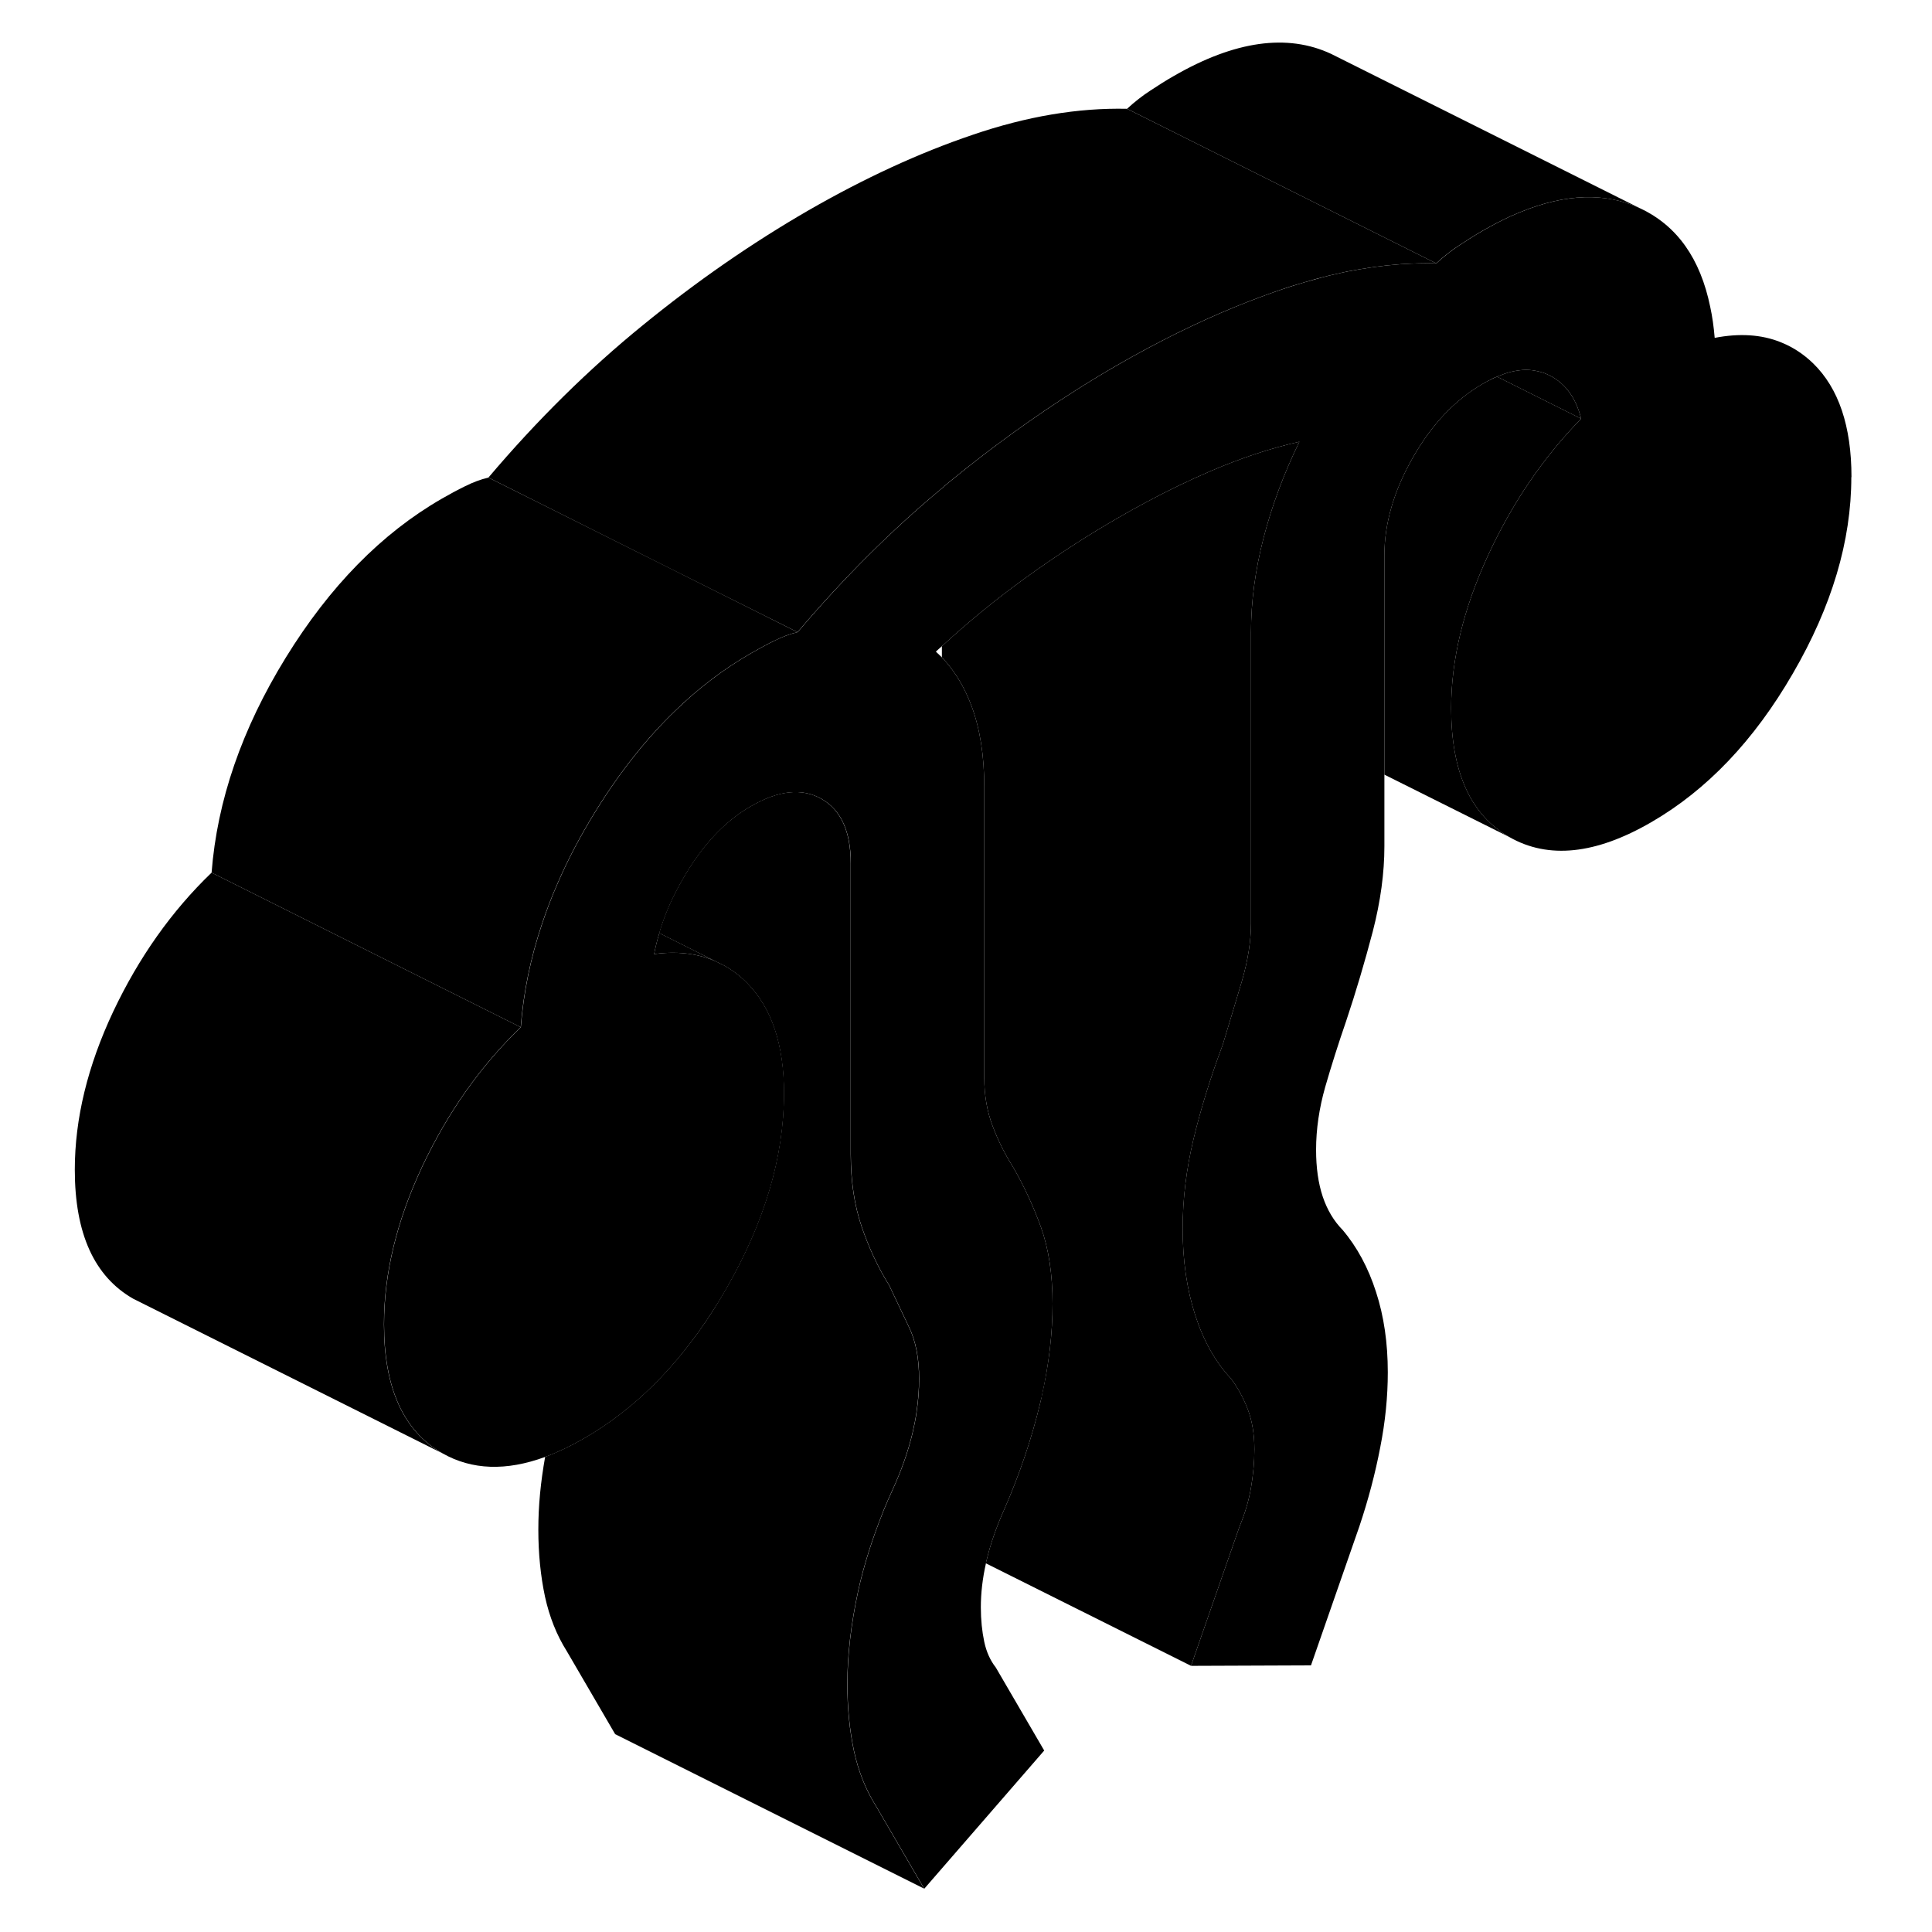 <svg width="48" height="48" viewBox="0 0 120 125" class="pr-icon-iso-duotone-secondary"
     xmlns="http://www.w3.org/2000/svg" stroke-width="1px" stroke-linecap="round" stroke-linejoin="round">
    <path d="M117.28 30.87C117.28 35 116.02 39.23 113.5 43.57C110.99 47.91 107.93 51.12 104.33 53.2C100.74 55.28 97.68 55.6 95.159 54.16C92.65 52.73 91.389 49.95 91.389 45.82C91.389 42.68 92.18 39.4 93.76 35.97C95.34 32.54 97.36 29.58 99.8 27.09C99.44 25.65 98.69 24.68 97.54 24.19C97.38 24.12 97.21 24.07 97.04 24.03C96.78 23.97 96.519 23.93 96.24 23.93C96.09 23.93 95.95 23.94 95.8 23.96C95.56 23.99 95.3 24.04 95.04 24.12C94.97 24.14 94.89 24.17 94.82 24.19C94.67 24.25 94.51 24.31 94.359 24.37C94.21 24.42 94.059 24.49 93.909 24.58C93.749 24.65 93.6 24.74 93.44 24.83C91.64 25.87 90.129 27.46 88.909 29.61C87.68 31.76 87.07 33.87 87.07 35.93V54.75C87.07 56.48 86.82 58.32 86.32 60.26C85.81 62.2 85.24 64.14 84.59 66.08C84.09 67.53 83.639 68.95 83.24 70.33C82.85 71.71 82.65 73.06 82.65 74.39C82.65 75.54 82.79 76.55 83.08 77.42C83.37 78.28 83.799 79 84.37 79.58C85.309 80.69 86.029 82.03 86.529 83.59C87.04 85.16 87.29 86.89 87.29 88.79C87.29 90.36 87.13 91.98 86.8 93.65C86.48 95.32 86.03 97.03 85.45 98.76L82.32 107.75L74.56 107.78L77.69 98.79C78.05 97.92 78.3 97.08 78.44 96.25C78.58 95.43 78.659 94.6 78.659 93.77C78.659 92.78 78.51 91.92 78.23 91.18C77.94 90.43 77.579 89.78 77.15 89.2C76.139 88.13 75.37 86.76 74.83 85.09C74.29 83.42 74.019 81.56 74.019 79.49C74.019 77.59 74.25 75.66 74.72 73.7C75.19 71.74 75.82 69.71 76.609 67.6C77.04 66.19 77.45 64.82 77.85 63.48C78.24 62.14 78.44 60.89 78.44 59.73V40.91C78.44 38.93 78.71 36.9 79.249 34.81C79.79 32.73 80.56 30.65 81.57 28.58C79.7 29 77.78 29.64 75.8 30.49C74.43 31.08 73.06 31.74 71.68 32.48C71.06 32.81 70.43 33.16 69.81 33.52C68.9 34.05 67.98 34.6 67.07 35.19C65.98 35.89 64.9 36.63 63.82 37.41C61.98 38.74 60.19 40.2 58.44 41.81C58.31 41.92 58.18 42.04 58.05 42.16C58.18 42.28 58.31 42.4 58.44 42.53C59.26 43.39 59.9 44.44 60.37 45.71C60.91 47.18 61.18 48.9 61.18 50.88V69.7C61.18 70.85 61.36 71.9 61.72 72.85C62.08 73.8 62.51 74.66 63.01 75.45C63.73 76.68 64.34 78 64.85 79.4C65.35 80.8 65.6 82.45 65.6 84.35C65.6 86.25 65.37 88.25 64.909 90.32V90.35C64.859 90.51 64.83 90.66 64.79 90.82C64.25 93.07 63.48 95.36 62.47 97.67C61.97 98.79 61.59 99.87 61.34 100.92C61.32 101 61.3 101.07 61.29 101.15C61.07 102.13 60.96 103.07 60.96 103.99C60.96 104.81 61.04 105.56 61.18 106.22C61.32 106.88 61.57 107.43 61.93 107.89L65.06 113.26L57.3 122.2L54.17 116.83C53.52 115.8 53.05 114.62 52.76 113.3C52.48 111.98 52.33 110.54 52.33 108.97C52.33 107.07 52.569 105.06 53.029 102.93C53.4 101.26 53.94 99.56 54.639 97.82C54.639 97.81 54.65 97.8 54.65 97.78C54.84 97.32 55.039 96.86 55.249 96.4C55.819 95.16 56.25 93.94 56.54 92.74C56.65 92.26 56.75 91.79 56.81 91.33V91.31C56.92 90.6 56.97 89.9 56.97 89.21C56.97 87.89 56.76 86.78 56.32 85.87L55.029 83.15C54.309 82 53.719 80.73 53.249 79.35C52.779 77.97 52.55 76.41 52.55 74.68V55.86C52.55 53.8 51.919 52.41 50.66 51.69C49.4 50.97 47.87 51.13 46.08 52.17C44.56 53.04 43.23 54.39 42.08 56.21C41.75 56.74 41.45 57.27 41.18 57.8C40.75 58.65 40.41 59.51 40.16 60.37C40.02 60.82 39.91 61.28 39.82 61.73C40.36 61.65 40.88 61.63 41.38 61.65C42.249 61.69 43.07 61.87 43.81 62.2L44.359 62.47C44.9 62.77 45.4 63.15 45.859 63.62C47.44 65.23 48.23 67.6 48.23 70.73C48.23 74.86 46.97 79.09 44.46 83.44C44.18 83.93 43.89 84.4 43.59 84.86C41.25 88.5 38.49 91.22 35.3 93.06C34.43 93.56 33.59 93.96 32.779 94.26C30.25 95.19 28.029 95.11 26.13 94.03C23.61 92.59 22.35 89.81 22.35 85.68C22.35 82.38 23.18 78.97 24.83 75.46C26.49 71.95 28.61 68.95 31.2 66.46C31.37 64.24 31.82 62.03 32.56 59.82C32.86 58.91 33.209 58 33.609 57.09C34.27 55.57 35.069 54.06 35.999 52.55C37.569 50 39.3 47.81 41.19 45.99C42.71 44.51 44.35 43.27 46.09 42.27C46.59 41.98 47.09 41.71 47.6 41.46C48.1 41.21 48.599 41.02 49.109 40.9C52.08 37.4 55.19 34.3 58.45 31.59C58.66 31.4 58.88 31.22 59.09 31.05C61.71 28.91 64.389 26.98 67.109 25.25C68.01 24.68 68.91 24.13 69.82 23.61C72.39 22.13 74.92 20.88 77.43 19.85C78.44 19.44 79.45 19.06 80.45 18.72C80.78 18.61 81.12 18.5 81.45 18.4C81.52 18.38 81.59 18.36 81.659 18.34C81.799 18.29 81.93 18.26 82.07 18.22C82.41 18.12 82.75 18.03 83.08 17.94C83.32 17.87 83.57 17.81 83.81 17.76C83.99 17.72 84.17 17.68 84.34 17.64C84.38 17.63 84.43 17.62 84.47 17.61C84.49 17.61 84.51 17.6 84.529 17.6C84.579 17.6 84.63 17.58 84.67 17.57C84.7 17.56 84.74 17.56 84.769 17.55C85.21 17.47 85.63 17.39 86.06 17.33C86.27 17.29 86.48 17.27 86.7 17.24C86.73 17.24 86.76 17.23 86.79 17.23C87.07 17.19 87.34 17.16 87.62 17.14C87.999 17.1 88.389 17.07 88.76 17.06C89.139 17.04 89.519 17.03 89.889 17.03C90.07 17.03 90.25 17.04 90.43 17.04C90.93 16.58 91.43 16.19 91.94 15.86C92.44 15.53 92.94 15.21 93.45 14.92C94.06 14.57 94.659 14.26 95.24 13.99C95.46 13.9 95.669 13.8 95.879 13.72C98.809 12.52 101.4 12.44 103.64 13.49C106.01 14.61 107.51 16.73 108.15 19.85C108.29 20.49 108.38 21.15 108.44 21.86C110.04 21.55 111.47 21.64 112.71 22.14L112.78 22.17C113.52 22.47 114.2 22.92 114.81 23.51C116.46 25.12 117.29 27.57 117.29 30.87H117.28Z" class="pr-icon-iso-duotone-primary-stroke" stroke-linejoin="round"/>
    <path d="M74.721 73.699C74.251 75.659 74.02 77.589 74.02 79.489C74.02 81.559 74.29 83.419 74.83 85.089C75.37 86.759 76.14 88.129 77.15 89.199C77.58 89.779 77.941 90.429 78.231 91.179C78.51 91.919 78.66 92.779 78.66 93.769C78.66 94.599 78.58 95.429 78.44 96.249C78.3 97.079 78.05 97.919 77.69 98.789L74.56 107.779L61.29 101.149C61.29 101.069 61.321 100.999 61.34 100.919C61.59 99.869 61.971 98.789 62.471 97.669C63.48 95.359 64.25 93.069 64.79 90.819C64.83 90.659 64.86 90.509 64.9 90.349V90.319C65.37 88.249 65.6 86.259 65.6 84.349C65.6 82.439 65.35 80.799 64.85 79.399C64.341 77.999 63.73 76.679 63.01 75.449C62.51 74.659 62.081 73.799 61.721 72.849C61.361 71.899 61.18 70.849 61.18 69.699V50.879C61.18 48.899 60.91 47.179 60.37 45.709C59.9 44.439 59.26 43.389 58.44 42.529V41.809C60.19 40.199 61.98 38.739 63.82 37.409C64.9 36.629 65.98 35.889 67.07 35.189C67.98 34.599 68.9 34.049 69.81 33.519C70.43 33.159 71.06 32.809 71.68 32.479C73.06 31.739 74.43 31.079 75.8 30.489C77.78 29.639 79.7 28.999 81.57 28.579C80.56 30.649 79.79 32.729 79.25 34.809C78.71 36.899 78.44 38.929 78.44 40.909V59.729C78.44 60.889 78.24 62.139 77.85 63.479C77.451 64.819 77.04 66.189 76.61 67.599C75.82 69.709 75.191 71.739 74.721 73.699Z" class="pr-icon-iso-duotone-primary-stroke" stroke-linejoin="round"/>
    <path d="M57.3 122.199L37.3 112.199L34.17 106.829C33.52 105.799 33.05 104.619 32.76 103.299C32.48 101.979 32.33 100.539 32.33 98.969C32.33 97.399 32.48 95.899 32.77 94.259C33.58 93.959 34.42 93.559 35.29 93.059C38.48 91.219 41.24 88.499 43.58 84.869C43.88 84.399 44.17 83.929 44.45 83.439C46.96 79.089 48.22 74.859 48.22 70.729C48.22 67.599 47.43 65.229 45.85 63.619C45.39 63.149 44.89 62.769 44.35 62.469L43.8 62.199L41.25 60.919L40.15 60.369C40.4 59.509 40.74 58.649 41.17 57.799C41.44 57.269 41.74 56.739 42.07 56.209C43.22 54.389 44.55 53.039 46.07 52.169C47.86 51.129 49.39 50.969 50.65 51.689C51.91 52.409 52.54 53.799 52.54 55.859V74.679C52.54 76.409 52.77 77.969 53.24 79.349C53.71 80.729 54.3 81.999 55.02 83.149L56.31 85.869C56.75 86.779 56.96 87.889 56.96 89.209C56.96 89.899 56.91 90.599 56.8 91.309V91.329C56.74 91.789 56.64 92.259 56.53 92.739C56.24 93.939 55.81 95.159 55.24 96.399C55.03 96.859 54.83 97.319 54.64 97.779C54.64 97.799 54.63 97.809 54.63 97.819C53.93 99.559 53.39 101.259 53.02 102.929C52.56 105.059 52.32 107.069 52.32 108.969C52.32 110.539 52.47 111.979 52.75 113.299C53.04 114.619 53.51 115.799 54.16 116.829L57.29 122.199H57.3Z" class="pr-icon-iso-duotone-primary-stroke" stroke-linejoin="round"/>
    <path d="M26.12 94.029L6.12 84.029C3.6 82.589 2.34 79.809 2.34 75.679C2.34 72.379 3.17 68.969 4.82 65.459C6.48 61.949 8.6 58.949 11.19 56.459L27.83 64.779L31.19 66.459C28.6 68.949 26.48 71.949 24.82 75.459C23.17 78.969 22.34 82.379 22.34 85.679C22.34 89.809 23.6 92.589 26.12 94.029Z" class="pr-icon-iso-duotone-primary-stroke" stroke-linejoin="round"/>
    <path d="M99.799 27.09L96.739 25.56L94.359 24.37C94.509 24.31 94.669 24.25 94.82 24.19C94.889 24.17 94.969 24.14 95.039 24.12C95.299 24.04 95.559 23.99 95.799 23.96C95.949 23.94 96.089 23.93 96.239 23.93C96.519 23.93 96.779 23.97 97.039 24.03C97.209 24.07 97.379 24.12 97.539 24.19C98.689 24.68 99.439 25.65 99.799 27.09Z" class="pr-icon-iso-duotone-primary-stroke" stroke-linejoin="round"/>
    <path d="M95.16 54.159L87.07 50.119V35.929C87.07 33.869 87.68 31.759 88.91 29.609C90.13 27.459 91.64 25.869 93.44 24.829C93.6 24.739 93.75 24.649 93.91 24.579C94.06 24.499 94.21 24.429 94.36 24.369L96.74 25.559L99.8 27.089C97.36 29.579 95.34 32.539 93.76 35.969C92.18 39.399 91.39 42.679 91.39 45.819C91.39 49.949 92.65 52.729 95.16 54.159Z" class="pr-icon-iso-duotone-primary-stroke" stroke-linejoin="round"/>
    <path d="M103.63 13.489C101.39 12.439 98.8 12.519 95.87 13.719C95.66 13.799 95.45 13.899 95.23 13.989C94.65 14.259 94.05 14.569 93.44 14.919C92.93 15.209 92.43 15.529 91.93 15.859C91.42 16.189 90.92 16.579 90.42 17.039L70.42 7.039C70.92 6.579 71.42 6.189 71.93 5.859C72.43 5.529 72.93 5.209 73.44 4.919C77.39 2.639 80.79 2.159 83.63 3.489L103.63 13.489Z" class="pr-icon-iso-duotone-primary-stroke" stroke-linejoin="round"/>
    <path d="M112.7 22.139L108.14 19.859" class="pr-icon-iso-duotone-primary-stroke" stroke-linejoin="round"/>
    <path d="M43.81 62.199C43.07 61.869 42.25 61.689 41.38 61.649C40.88 61.629 40.36 61.649 39.82 61.729C39.91 61.279 40.02 60.819 40.16 60.369L41.26 60.919L43.81 62.199Z" class="pr-icon-iso-duotone-primary-stroke" stroke-linejoin="round"/>
    <path d="M49.099 40.899C48.59 41.019 48.09 41.209 47.59 41.459C47.08 41.709 46.58 41.979 46.08 42.269C44.34 43.269 42.699 44.509 41.179 45.989C39.289 47.809 37.559 49.999 35.989 52.549C35.059 54.059 34.26 55.569 33.599 57.089C33.2 57.999 32.849 58.909 32.549 59.819C31.809 62.029 31.36 64.239 31.189 66.459L27.829 64.779L11.19 56.459C11.55 51.799 13.149 47.159 15.989 42.549C18.829 37.939 22.189 34.509 26.079 32.269C26.579 31.979 27.079 31.709 27.59 31.459C28.09 31.209 28.59 31.019 29.099 30.899L40.669 36.679L49.099 40.899Z" class="pr-icon-iso-duotone-primary-stroke" stroke-linejoin="round"/>
    <path d="M90.42 17.039C90.24 17.039 90.059 17.029 89.879 17.029C89.51 17.029 89.129 17.039 88.749 17.059C88.379 17.069 87.99 17.099 87.609 17.139C87.329 17.159 87.059 17.189 86.779 17.229C86.749 17.229 86.72 17.239 86.69 17.239C86.47 17.269 86.26 17.289 86.05 17.329C85.62 17.389 85.2 17.469 84.76 17.549C84.73 17.559 84.689 17.559 84.659 17.569C84.62 17.579 84.57 17.589 84.519 17.599C84.499 17.599 84.48 17.609 84.46 17.609C84.42 17.619 84.37 17.629 84.33 17.639C84.16 17.679 83.98 17.719 83.8 17.759C83.56 17.809 83.31 17.869 83.07 17.939C82.74 18.019 82.4 18.109 82.06 18.219C81.92 18.259 81.79 18.289 81.65 18.339C81.579 18.359 81.51 18.379 81.44 18.399C81.11 18.499 80.77 18.599 80.44 18.719C79.44 19.059 78.43 19.439 77.42 19.849C74.91 20.879 72.38 22.129 69.81 23.609C68.9 24.129 68 24.679 67.1 25.249C64.38 26.979 61.7 28.909 59.08 31.049C58.87 31.219 58.65 31.399 58.44 31.589C55.18 34.299 52.07 37.399 49.1 40.899L40.67 36.689L29.1 30.899C32.26 27.169 35.59 23.889 39.08 21.049C42.56 18.209 46.14 15.729 49.81 13.609C53.41 11.539 56.95 9.899 60.44 8.719C63.92 7.529 67.25 6.969 70.42 7.039L90.42 17.039Z" class="pr-icon-iso-duotone-primary-stroke" stroke-linejoin="round"/>
</svg>